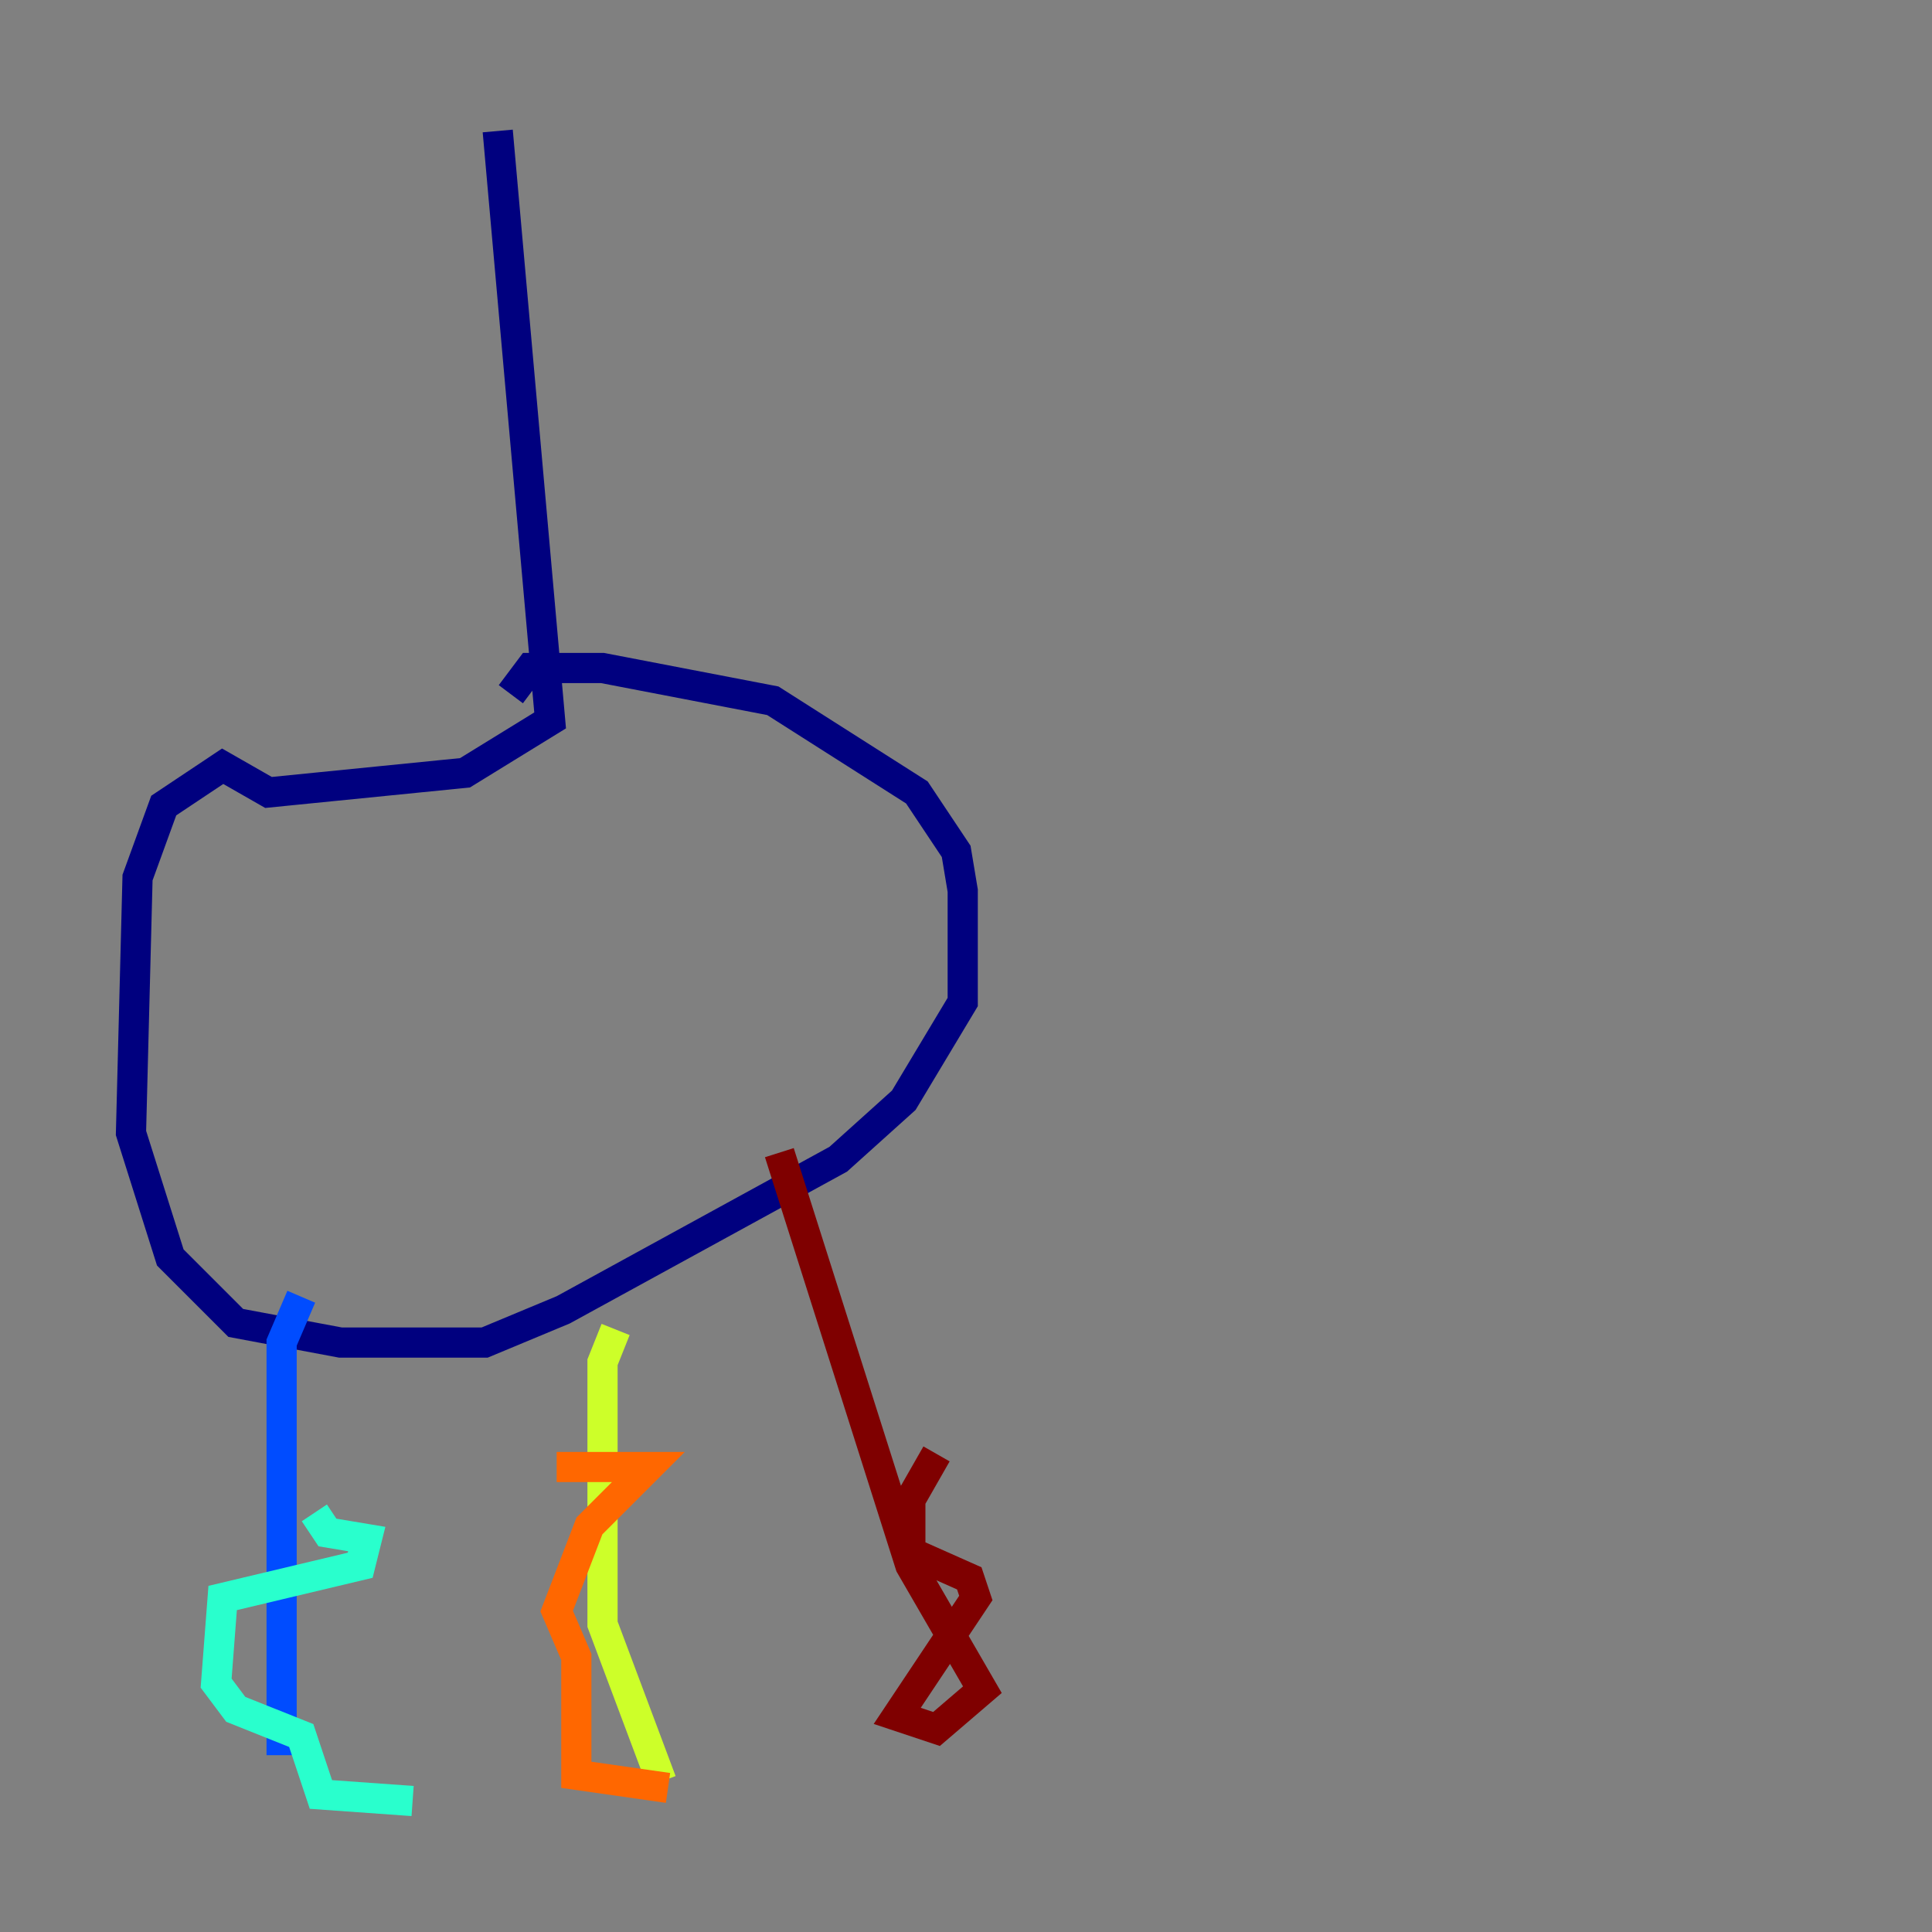 <?xml version="1.0" encoding="utf-8" ?>
<svg baseProfile="tiny" height="128" version="1.2" viewBox="0,0,128,128" width="128" xmlns="http://www.w3.org/2000/svg" xmlns:ev="http://www.w3.org/2001/xml-events" xmlns:xlink="http://www.w3.org/1999/xlink"><rect x="0" y="0" width="128" height="128" fill="#808080" stroke="none"/><defs /><polyline fill="none" points="32.976,8.678 36.447,47.729 30.807,51.2 17.79,52.502 14.752,50.766 10.848,53.37 9.112,58.142 8.678,75.064 11.281,83.308 15.62,87.647 22.563,88.949 32.108,88.949 37.315,86.78 55.539,76.8 59.878,72.895 63.783,66.386 63.783,59.01 63.349,56.407 60.746,52.502 51.2,46.427 39.919,44.258 35.146,44.258 33.844,45.993" stroke="#00007f" stroke-width="2" /><polyline fill="none" points="19.959,85.912 18.658,88.949 18.658,116.285" stroke="#004cff" stroke-width="2" /><polyline fill="none" points="20.827,100.231 21.695,101.532 24.298,101.966 23.864,103.702 14.752,105.871 14.319,111.512 15.62,113.248 19.959,114.983 21.261,118.888 27.336,119.322" stroke="#29ffcd" stroke-width="2" /><polyline fill="none" points="40.786,88.081 39.919,90.251 39.919,107.607 43.824,118.02" stroke="#cdff29" stroke-width="2" /><polyline fill="none" points="36.881,97.193 42.956,97.193 39.051,101.098 36.881,106.739 38.183,109.776 38.183,117.586 44.258,118.454" stroke="#ff6700" stroke-width="2" /><polyline fill="none" points="51.634,76.366 60.312,103.702 65.085,111.946 62.047,114.549 59.444,113.681 64.651,105.871 64.217,104.57 60.312,102.834 60.312,99.363 62.047,96.325" stroke="#7f0000" stroke-width="2" /></svg>